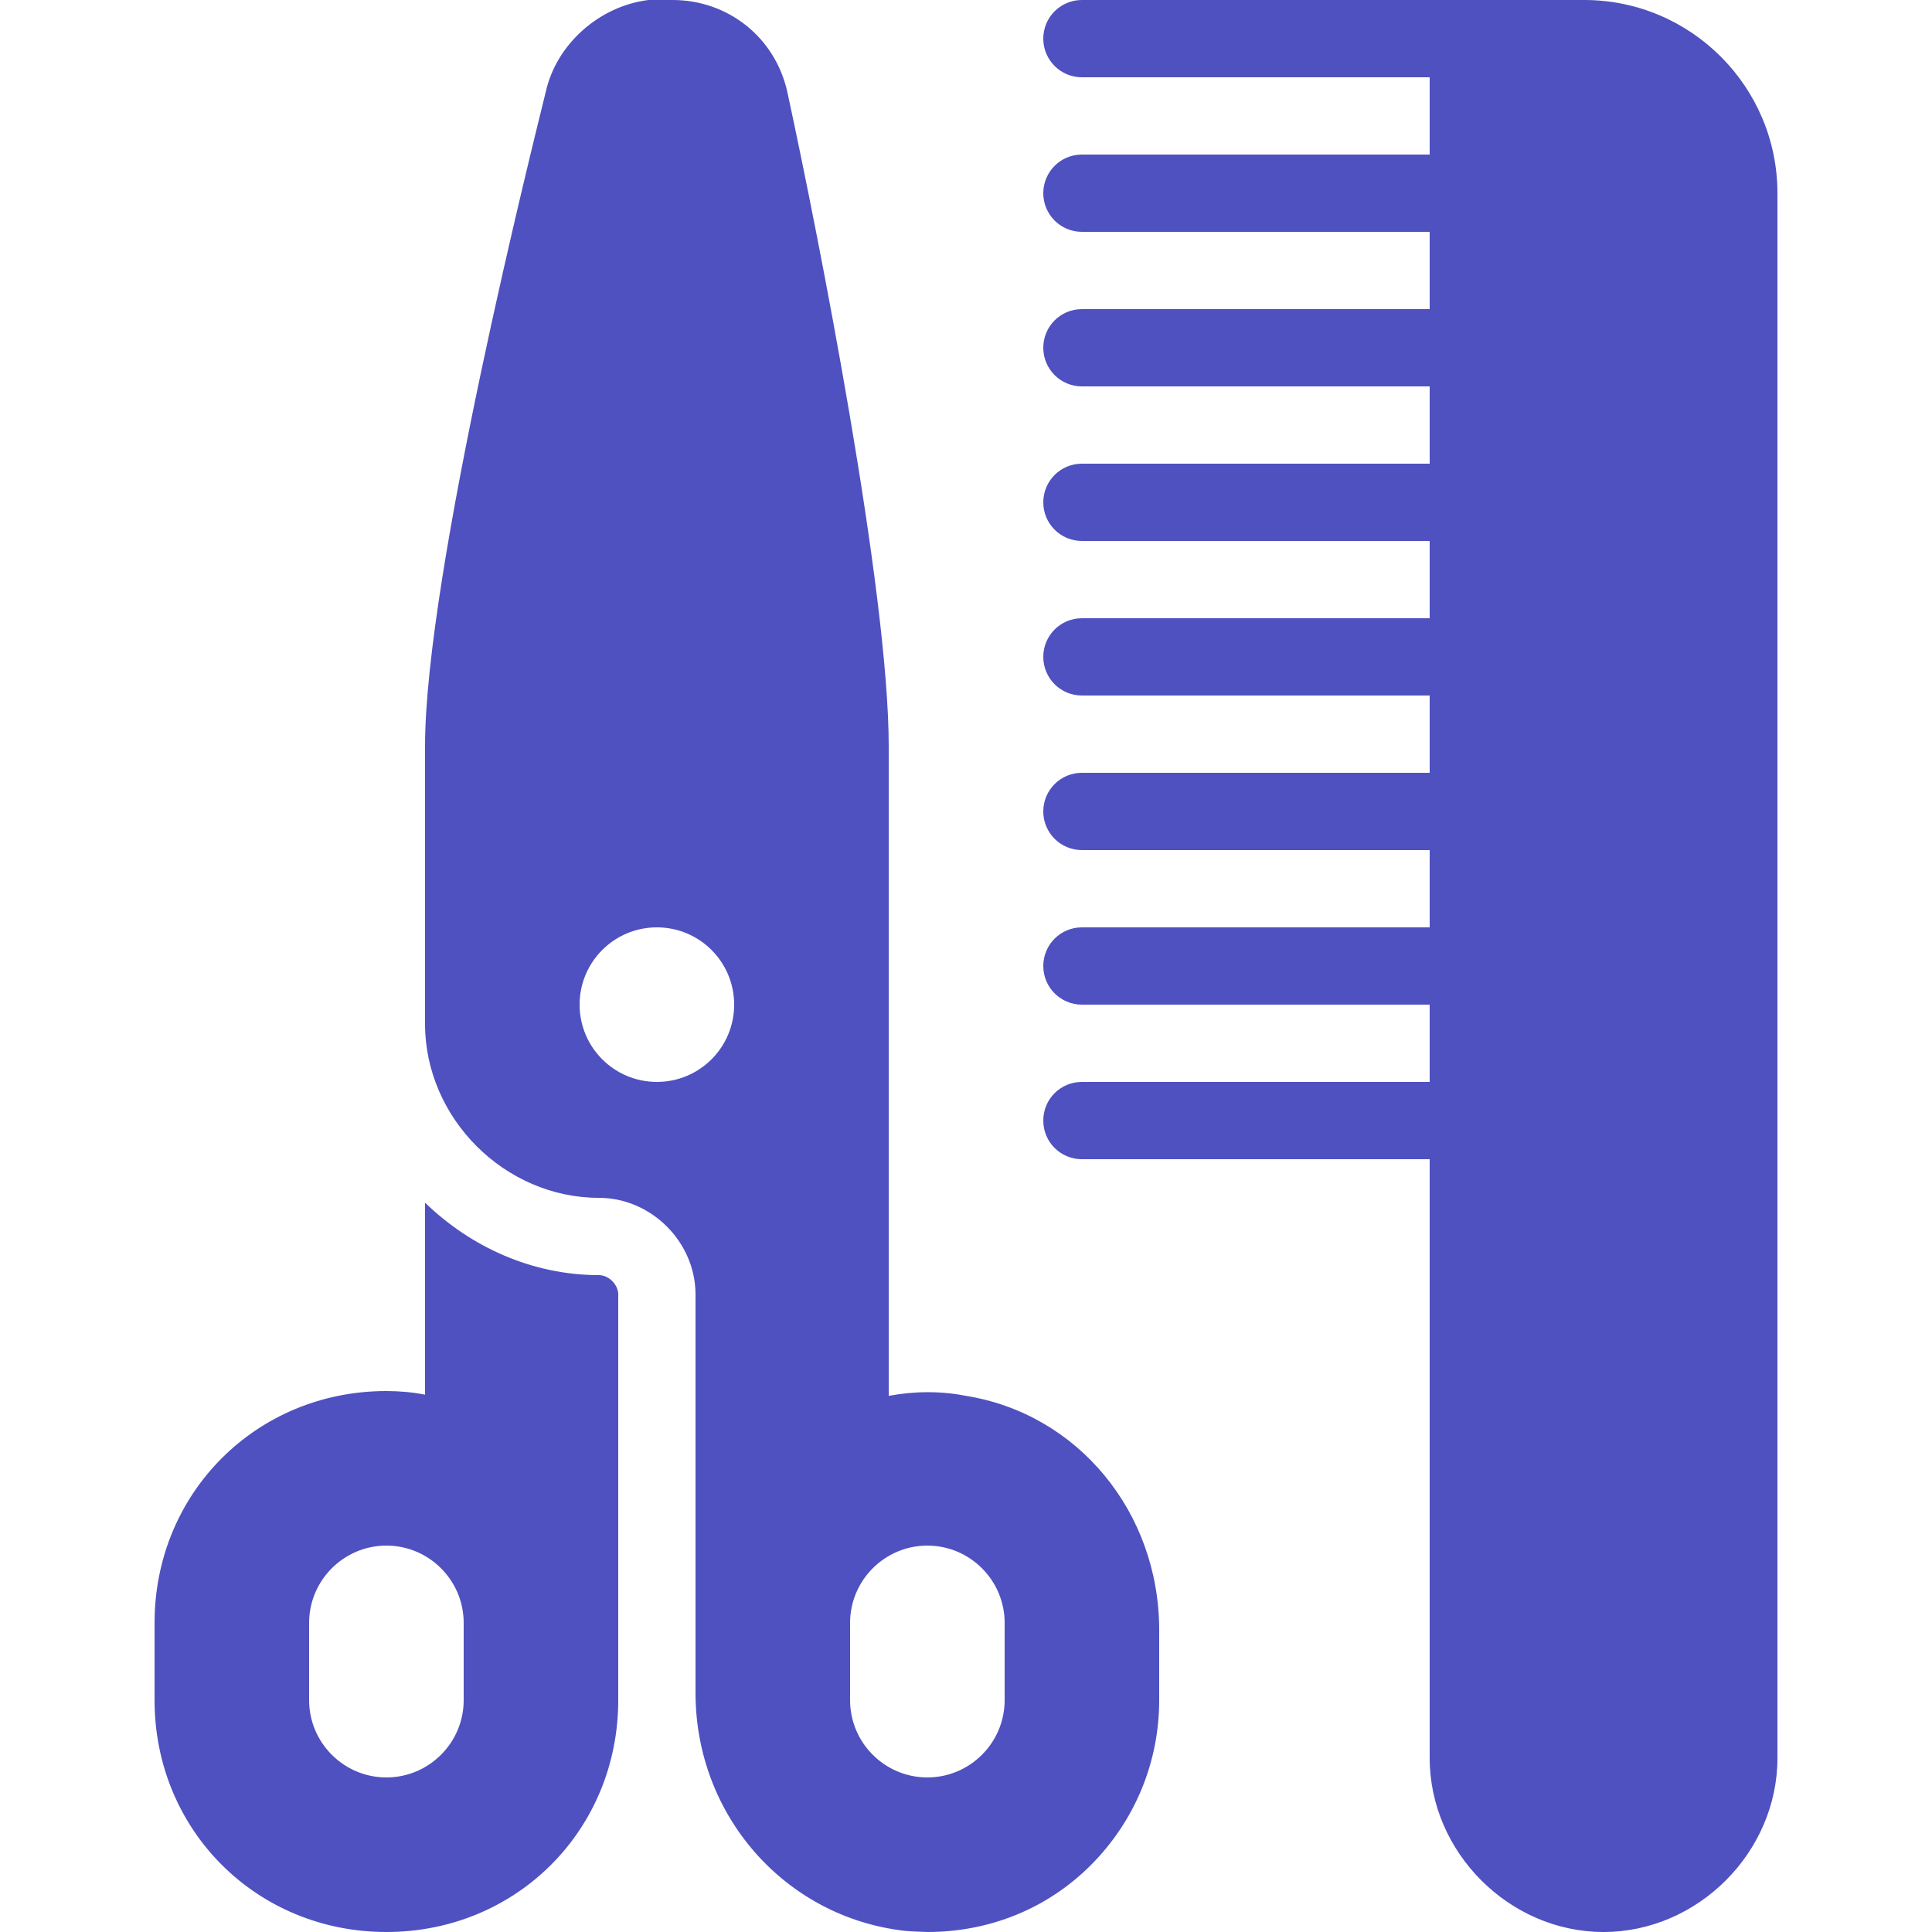 <svg xmlns="http://www.w3.org/2000/svg" viewBox="0 0 50 50">
  <path d="M16.781 0C15.496 0.16 14.395 1.156 14.125 2.375C13.812 3.648 11 14.855 11 19.312L11 26.5C11 28.938 13.062 31 15.5 31C16.855 31 18 32.145 18 33.5L18 43.812C18 46.988 20.32 49.613 23.406 49.969C23.609 49.988 23.785 49.992 24 50C25.605 50 27.113 49.398 28.25 48.25C29.379 47.109 30 45.594 30 44L30 42.188C30 39.129 27.887 36.586 25 36.125C24.352 35.996 23.664 36 23 36.125L23 19.312C23 15.32 21.195 6.164 20.375 2.375C20.062 0.973 18.848 0 17.406 0L16.906 0C16.863 0 16.82 -0.008 16.781 0 Z M 28 0C27.445 0 27 0.449 27 1C27 1.551 27.445 2 28 2L37 2L37 4L28 4C27.445 4 27 4.449 27 5C27 5.551 27.445 6 28 6L37 6L37 8L28 8C27.445 8 27 8.449 27 9C27 9.551 27.445 10 28 10L37 10L37 12L28 12C27.445 12 27 12.449 27 13C27 13.551 27.445 14 28 14L37 14L37 16L28 16C27.445 16 27 16.449 27 17C27 17.551 27.445 18 28 18L37 18L37 20L28 20C27.445 20 27 20.449 27 21C27 21.551 27.445 22 28 22L37 22L37 24L28 24C27.445 24 27 24.449 27 25C27 25.551 27.445 26 28 26L37 26L37 28L28 28C27.445 28 27 28.445 27 29C27 29.555 27.445 30 28 30L37 30L37 45.5C37 47.938 39.062 50 41.5 50C43.938 50 46 47.938 46 45.5L46 5C46 2.242 43.758 0 41 0 Z M 17 24C18.105 24 19 24.895 19 26C19 27.105 18.105 28 17 28C15.895 28 15 27.105 15 26C15 24.895 15.895 24 17 24 Z M 11 31.125L11 36.094C10.68 36.031 10.344 36 10 36C6.637 36 4 38.637 4 42L4 44C4 47.363 6.637 50 10 50C13.363 50 16 47.363 16 44L16 33.5C16 33.246 15.754 33 15.5 33C13.773 33 12.18 32.27 11 31.125 Z M 10 40C11.102 40 12 40.898 12 42L12 44C12 45.102 11.102 46 10 46C8.898 46 8 45.102 8 44L8 42C8 40.898 8.898 40 10 40 Z M 24 40C25.102 40 26 40.898 26 42L26 44C26 45.102 25.102 46 24 46C22.898 46 22 45.102 22 44L22 42C22 40.898 22.898 40 24 40Z" fill="#4F51C0" />
</svg>